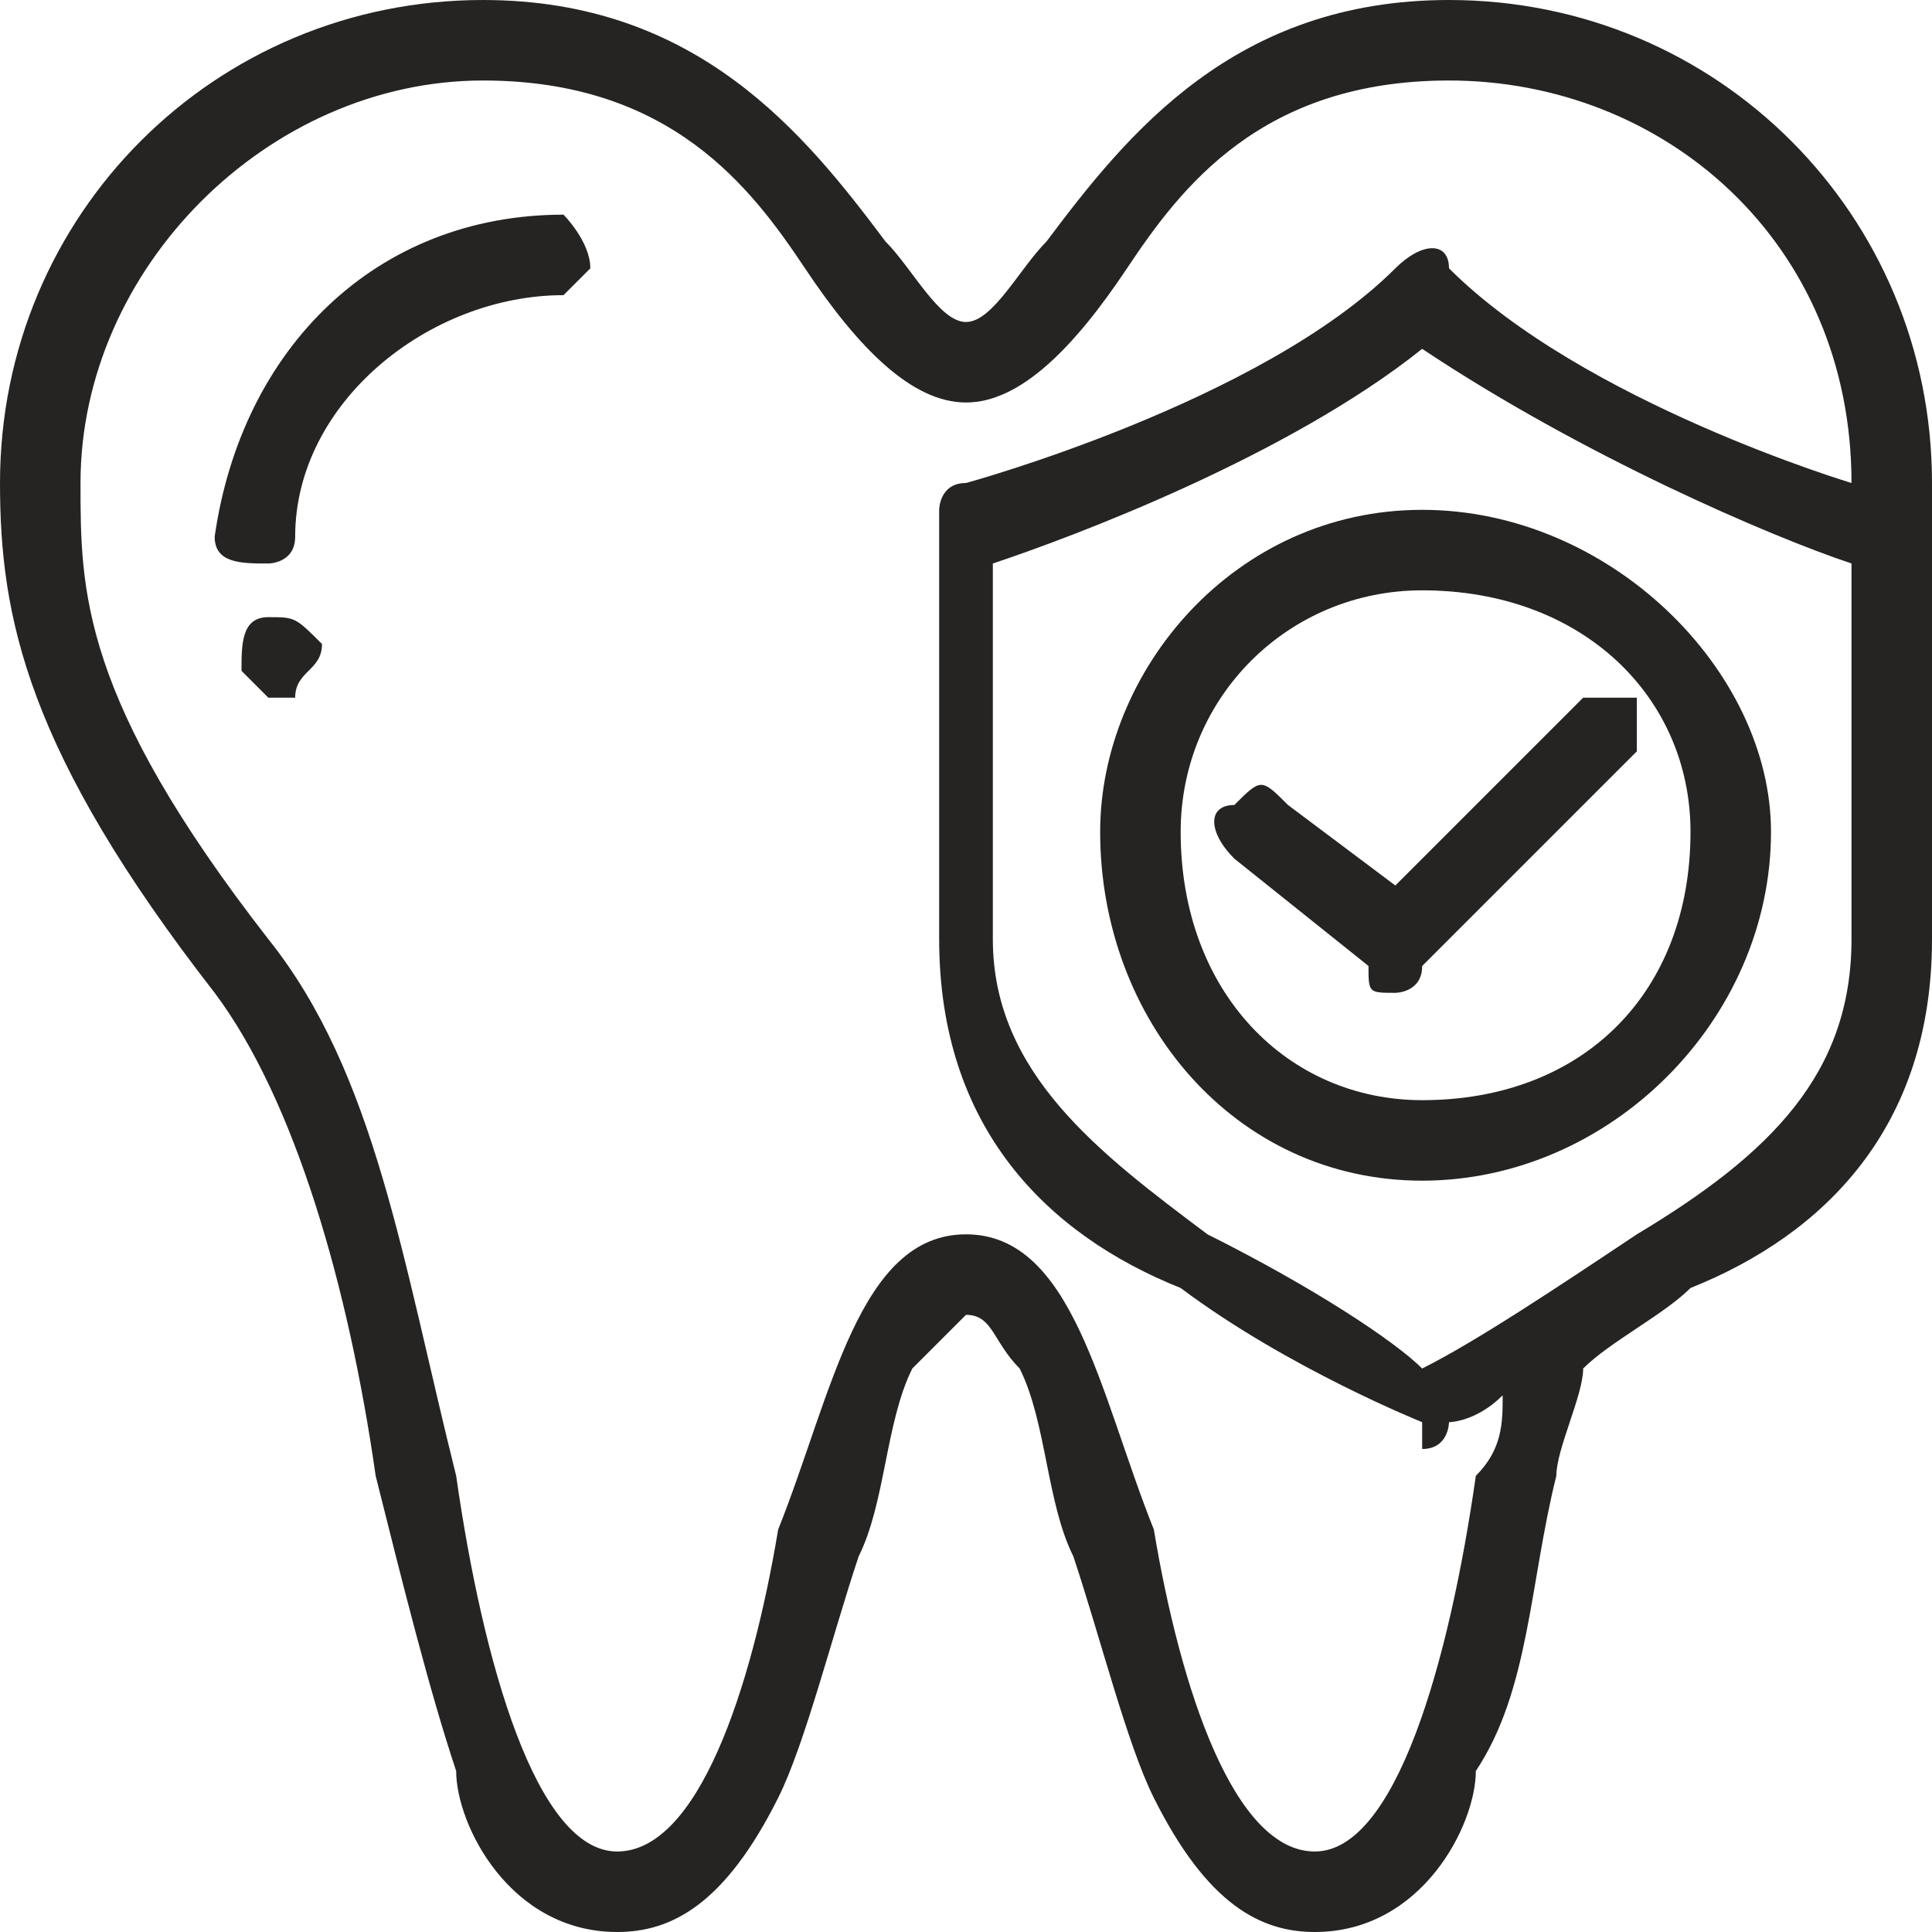 <?xml version="1.0" encoding="UTF-8"?>
<!DOCTYPE svg PUBLIC "-//W3C//DTD SVG 1.1//EN" "http://www.w3.org/Graphics/SVG/1.1/DTD/svg11.dtd">
<!-- Creator: CorelDRAW X7 -->
<svg xmlns="http://www.w3.org/2000/svg" xml:space="preserve" width="10.16mm" height="10.16mm" version="1.1" style="shape-rendering:geometricPrecision; text-rendering:geometricPrecision; image-rendering:optimizeQuality; fill-rule:evenodd; clip-rule:evenodd"
viewBox="0 0 72 72"
 xmlns:xlink="http://www.w3.org/1999/xlink">
 <defs>
  <style type="text/css">
   <![CDATA[
    .fil0 {fill:#252422}
   ]]>
  </style>
 </defs>
 <g id="Layer_x0020_1">
  <g id="_2379808621952">
   <path class="fil0" d="M10 26c0,0 -1,-1 -1,-1 0,-1 0,-2 1,-2 1,0 1,0 2,1l0 0c0,1 -1,1 -1,2 -1,0 -1,0 -1,0z"/>
   <path class="fil0" d="M10 21c0,0 0,0 0,0 -1,0 -2,0 -2,-1 1,-7 6,-12 13,-12 0,0 1,1 1,2 0,0 -1,1 -1,1 -5,0 -10,4 -10,9 0,1 -1,1 -1,1z"/>
   <path class="fil0" d="M54 10c0,-1 -1,-1 -2,0 -5,5 -16,8 -16,8 -1,0 -1,1 -1,1l0 16c0,7 4,11 9,13 4,3 9,5 9,5 0,0 0,1 0,1l0 0c1,0 1,-1 1,-1 0,0 1,0 2,-1l0 0c0,1 0,2 -1,3 -1,7 -3,14 -6,14 -3,0 -5,-6 -6,-12 -2,-5 -3,-11 -7,-11 -4,0 -5,6 -7,11 -1,6 -3,12 -6,12 -3,0 -5,-7 -6,-14 -2,-8 -3,-15 -7,-20 -7,-9 -7,-13 -7,-17 0,-8 7,-15 15,-15 7,0 10,4 12,7 2,3 4,5 6,5 2,0 4,-2 6,-5 2,-3 5,-7 12,-7 8,0 15,6 15,15 0,0 -10,-3 -15,-8zm15 25c0,5 -3,8 -8,11 -3,2 -6,4 -8,5 -1,-1 -4,-3 -8,-5 -4,-3 -8,-6 -8,-11l0 -14c3,-1 11,-4 16,-8 6,4 13,7 16,8l0 14zm-15 -35c-8,0 -12,5 -15,9 -1,1 -2,3 -3,3 -1,0 -2,-2 -3,-3 -3,-4 -7,-9 -15,-9 -10,0 -18,8 -18,18 0,5 1,10 8,19 3,4 5,11 6,18 1,4 2,8 3,11 0,2 2,6 6,6 2,0 4,-1 6,-5 1,-2 2,-6 3,-9 1,-2 1,-5 2,-7 1,-1 2,-2 2,-2 1,0 1,1 2,2 1,2 1,5 2,7 1,3 2,7 3,9 2,4 4,5 6,5 4,0 6,-4 6,-6 2,-3 2,-7 3,-11 0,-1 1,-3 1,-4 1,-1 3,-2 4,-3 5,-2 9,-6 9,-13l0 -17c0,-10 -8,-18 -18,-18z"/>
   <path class="fil0" d="M53 22c-5,0 -9,4 -9,9 0,6 4,10 9,10 6,0 10,-4 10,-10 0,-5 -4,-9 -10,-9zm0 22c-7,0 -12,-6 -12,-13 0,-6 5,-12 12,-12 7,0 13,6 13,12 0,7 -6,13 -13,13z"/>
   <path class="fil0" d="M52 37c-1,0 -1,0 -1,-1l-5 -4c-1,-1 -1,-2 0,-2 1,-1 1,-1 2,0l4 3 7 -7c0,0 1,0 2,0 0,1 0,2 0,2l-8 8c0,1 -1,1 -1,1z"/>
  </g>
 </g>
</svg>
